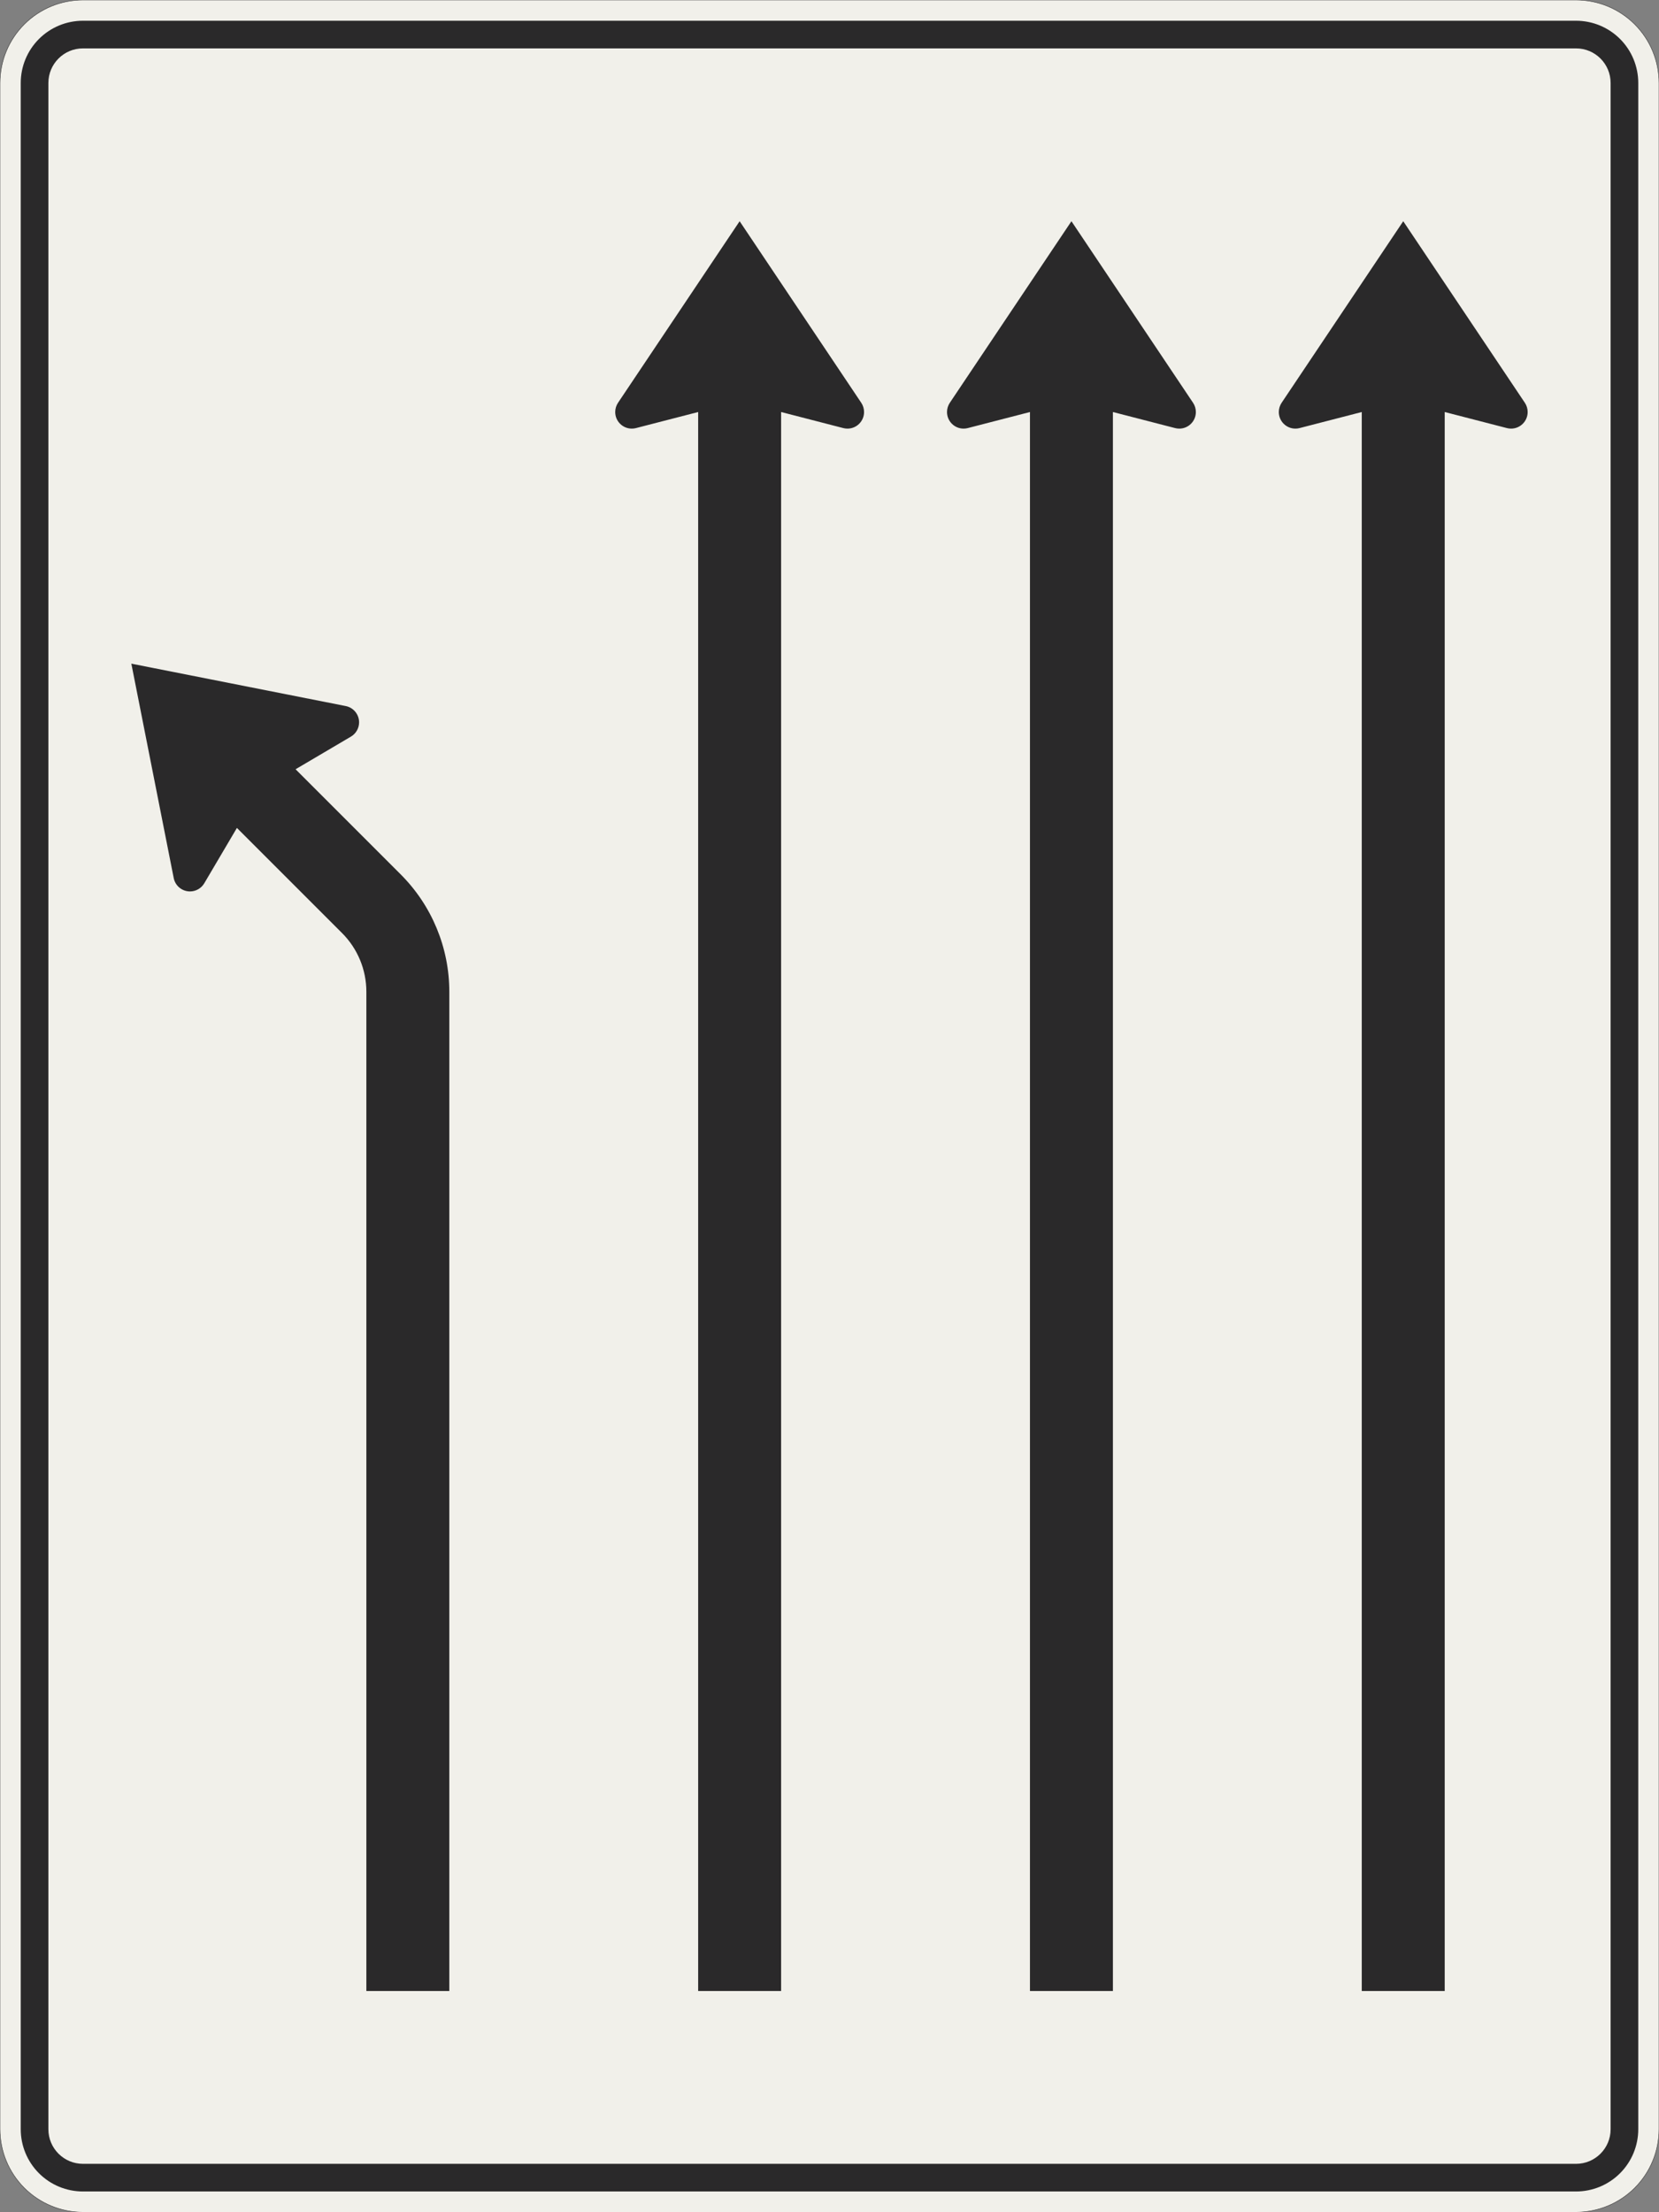 <?xml version="1.0" encoding="UTF-8"?>
<svg xmlns="http://www.w3.org/2000/svg" xmlns:xlink="http://www.w3.org/1999/xlink" width="1200mm" height="1600mm" viewBox="0 0 12000 16000" version="1.1">
<rect x="0" y="0" width="12000" height="16000" fill="#808080" stroke="none"/>
<g id="surface1336">
<path style="fill-rule:evenodd;fill:rgb(94.51%,94.118%,91.765%);fill-opacity:1;stroke-width:0.3;stroke-linecap:butt;stroke-linejoin:miter;stroke:rgb(16.471%,16.078%,16.471%);stroke-opacity:1;stroke-miterlimit:3;" d="M -540 -800 C -555.913 -800 -571.174 -793.679 -582.427 -782.427 C -593.679 -771.174 -600 -755.913 -600 -740 L -600 740 C -600 755.913 -593.679 771.174 -582.427 782.427 C -571.174 793.679 -555.913 800 -540 800 L 540 800 C 555.913 800 571.174 793.679 582.427 782.427 C 593.679 771.174 600 755.913 600 740 L 600 -740 C 600 -755.913 593.679 -771.174 582.427 -782.427 C 571.174 -793.679 555.913 -800 540 -800 L -540 -800 " transform="matrix(10,0,0,-10,6000,8000)"/>
<path style=" stroke:none;fill-rule:evenodd;fill:rgb(16.471%,16.078%,16.471%);fill-opacity:1;" d="M 600 15850 C 480.652 15850 366.191 15802.59 281.801 15718.199 C 197.41 15633.809 150 15519.348 150 15400 L 150 600 C 150 480.652 197.41 366.191 281.801 281.801 C 366.191 197.41 480.652 150 600 150 L 11400 150 C 11519.348 150 11633.809 197.41 11718.199 281.801 C 11802.59 366.191 11850 480.652 11850 600 L 11850 15400 C 11850 15519.348 11802.59 15633.809 11718.199 15718.199 C 11633.809 15802.59 11519.348 15850 11400 15850 L 600 15850 M 600 15650 C 461.93 15650 350 15538.07 350 15400 L 350 600 C 350 461.93 461.93 350 600 350 L 11400 350 C 11538.07 350 11650 461.93 11650 600 L 11650 15400 C 11650 15538.07 11538.07 15650 11400 15650 L 600 15650 "/>
<path style=" stroke:none;fill-rule:evenodd;fill:rgb(16.471%,16.078%,16.471%);fill-opacity:1;" d="M 2137.938 5563.676 L 2538.297 5327.637 C 2574.891 5306.059 2597.352 5266.746 2597.352 5224.266 C 2597.352 5166.961 2556.836 5117.656 2500.625 5106.543 L 950 4800 L 1256.543 6350.625 C 1267.656 6406.836 1316.961 6447.352 1374.266 6447.352 C 1416.746 6447.352 1456.059 6424.891 1477.637 6388.297 L 1713.676 5987.938 L 2474.266 6748.527 C 2586.785 6861.051 2650 7013.66 2650 7172.793 L 2650 14400 L 3250 14400 L 3250 7172.793 C 3250 6854.531 3123.57 6549.309 2898.527 6324.266 L 2137.938 5563.676 "/>
<path style=" stroke:none;fill-rule:evenodd;fill:rgb(16.471%,16.078%,16.471%);fill-opacity:1;" d="M 5650 2980 L 6100 3096.191 C 6109.801 3098.719 6119.879 3100 6130 3100 C 6196.273 3100 6250 3046.273 6250 2980 C 6250 2956.219 6242.934 2932.973 6229.699 2913.215 L 5350 1600 L 4470.301 2913.215 C 4457.066 2932.973 4450 2956.219 4450 2980 C 4450 3046.273 4503.727 3100 4570 3100 C 4580.121 3100 4590.199 3098.719 4600 3096.191 L 5050 2980 L 5050 14400 L 5650 14400 L 5650 2980 "/>
<path style=" stroke:none;fill-rule:evenodd;fill:rgb(16.471%,16.078%,16.471%);fill-opacity:1;" d="M 8050 2980 L 8500 3096.191 C 8509.801 3098.719 8519.879 3100 8530 3100 C 8596.273 3100 8650 3046.273 8650 2980 C 8650 2956.219 8642.934 2932.973 8629.699 2913.215 L 7750 1600 L 6870.301 2913.215 C 6857.066 2932.973 6850 2956.219 6850 2980 C 6850 3046.273 6903.727 3100 6970 3100 C 6980.121 3100 6990.199 3098.719 7000 3096.191 L 7450 2980 L 7450 14400 L 8050 14400 L 8050 2980 "/>
<path style=" stroke:none;fill-rule:evenodd;fill:rgb(16.471%,16.078%,16.471%);fill-opacity:1;" d="M 10450 2980 L 10900 3096.191 C 10909.801 3098.719 10919.879 3100 10930 3100 C 10996.273 3100 11050 3046.273 11050 2980 C 11050 2956.219 11042.934 2932.973 11029.699 2913.215 L 10150 1600 L 9270.301 2913.215 C 9257.066 2932.973 9250 2956.219 9250 2980 C 9250 3046.273 9303.727 3100 9370 3100 C 9380.121 3100 9390.199 3098.719 9400 3096.191 L 9850 2980 L 9850 14400 L 10450 14400 L 10450 2980 "/>
</g>
</svg>
